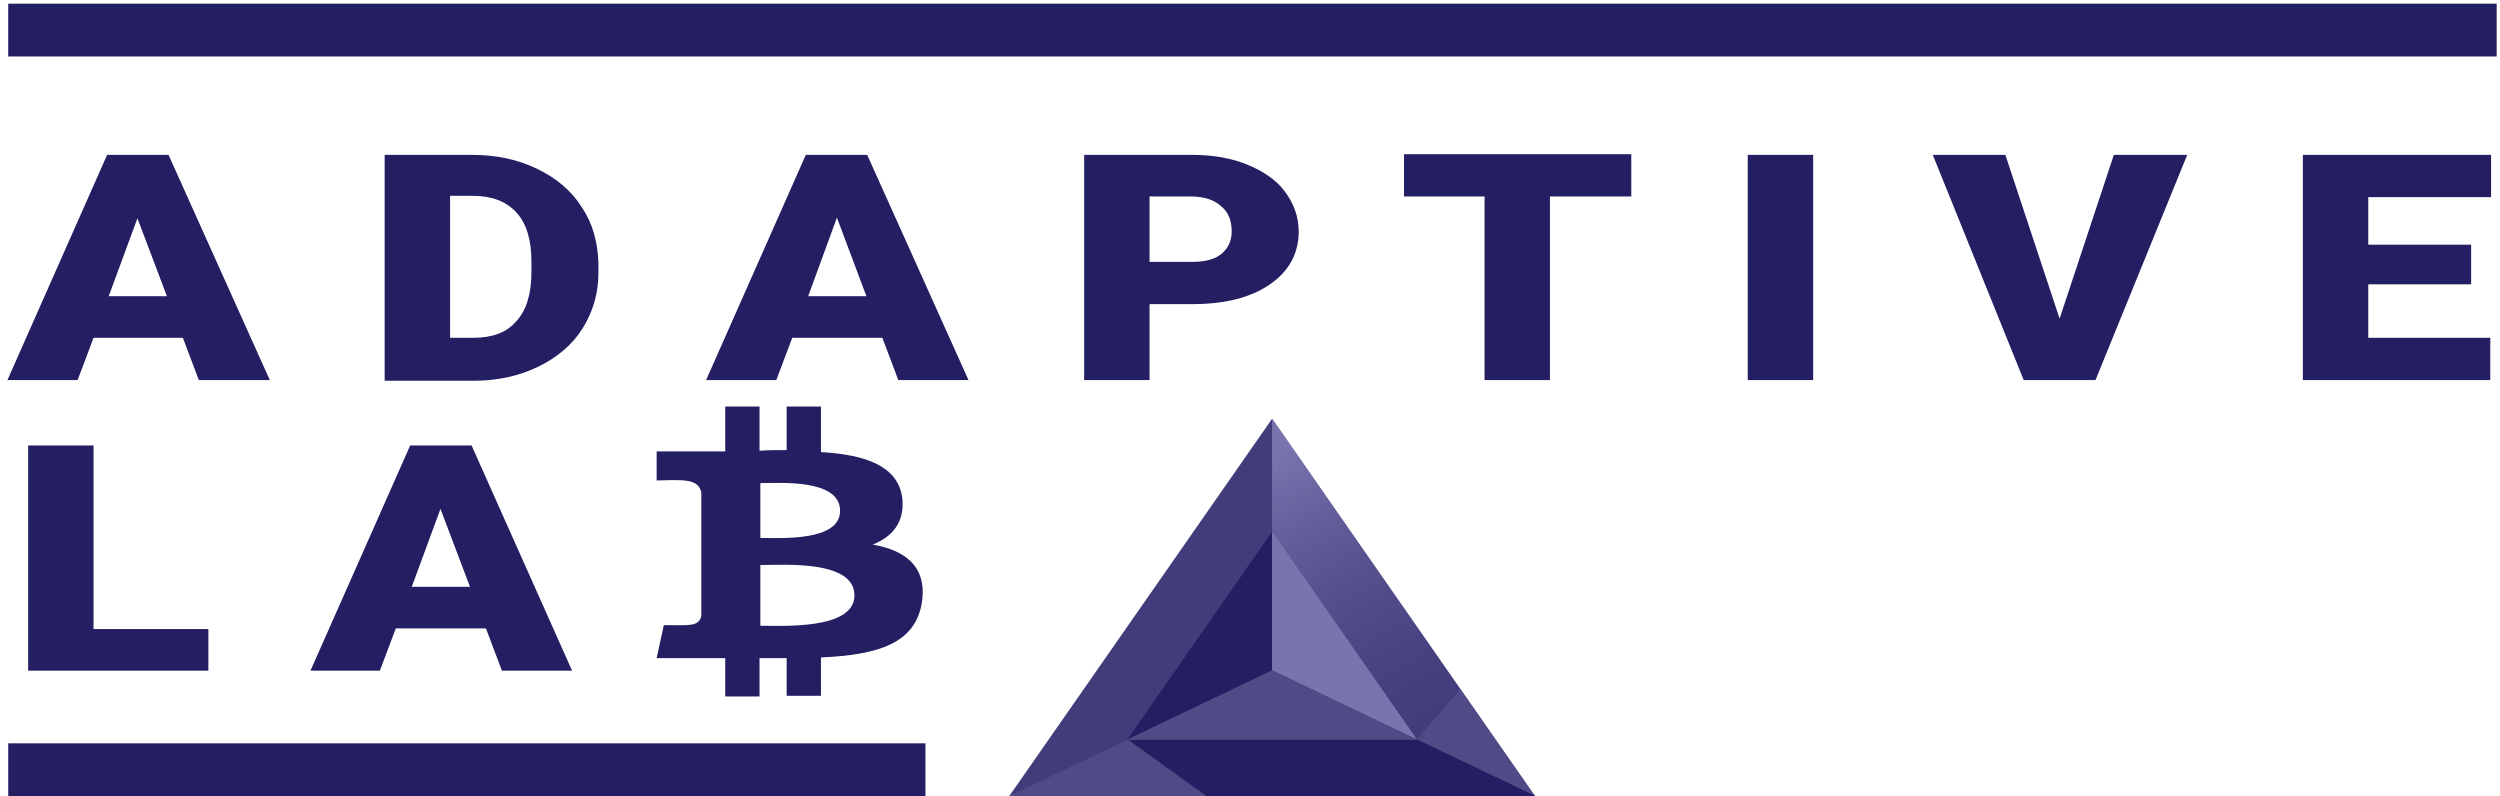 <svg width="157" height="50" viewBox="0 0 157 50" fill="none" xmlns="http://www.w3.org/2000/svg">
<g clip-path="url(#clip0)">
<path d="M54.811 34.197C56.063 33.699 56.815 32.787 56.664 31.294C56.414 29.261 54.36 28.556 51.556 28.39V25.529H49.402V28.266C48.851 28.266 48.25 28.266 47.699 28.307V25.529H45.545V28.349C44.743 28.349 43.842 28.349 41.237 28.349V30.174C42.94 30.132 43.842 30.049 44.042 30.92V38.676C43.892 39.381 43.241 39.257 41.688 39.257L41.237 41.331C45.144 41.331 45.545 41.331 45.545 41.331V43.736H47.699V41.331C48.3 41.331 48.851 41.331 49.402 41.331V43.695H51.556V41.289C55.162 41.123 57.566 40.418 57.917 37.681C58.167 35.566 56.865 34.57 54.811 34.197ZM47.749 30.34C48.951 30.34 52.758 30.049 52.758 32.082C52.758 34.031 48.951 33.782 47.749 33.782V30.34ZM47.749 39.298V35.483C49.201 35.483 53.659 35.151 53.659 37.39C53.659 39.547 49.201 39.298 47.749 39.298Z" fill="#241E63"/>
<path d="M156.791 0.229H0.516V3.546H156.791V0.229Z" fill="#241E63"/>
<path d="M58.118 46.681H0.517V49.998H58.118V46.681Z" fill="#241E63"/>
<path d="M11.485 21.215H5.875L4.874 23.869H0.466L6.727 9.727H10.584L16.945 23.869H12.487L11.485 21.215ZM6.827 18.602H10.483L8.63 13.708L6.827 18.602ZM24.157 23.869V9.727H29.667C31.17 9.727 32.522 10.017 33.724 10.598C34.926 11.178 35.878 11.966 36.529 13.003C37.231 14.04 37.531 15.201 37.581 16.487V17.151C37.581 18.436 37.231 19.598 36.579 20.634C35.928 21.671 34.977 22.459 33.775 23.04C32.572 23.621 31.22 23.911 29.767 23.911H24.157V23.869ZM28.265 12.339V21.215H29.717C30.919 21.215 31.821 20.883 32.422 20.178C33.073 19.473 33.374 18.436 33.374 17.068V16.445C33.374 15.077 33.073 14.04 32.422 13.335C31.771 12.63 30.869 12.298 29.667 12.298H28.265V12.339ZM55.413 21.215H49.753L48.751 23.869H44.343L50.604 9.727H54.461L60.822 23.869H56.414L55.413 21.215ZM50.754 18.602H54.411L52.558 13.667L50.754 18.602ZM72.192 19.058V23.869H68.085V9.727H74.897C76.199 9.727 77.351 9.934 78.353 10.349C79.355 10.763 80.156 11.303 80.707 12.049C81.258 12.796 81.559 13.625 81.559 14.538C81.559 15.906 80.958 17.026 79.755 17.856C78.553 18.685 76.951 19.1 74.847 19.1H72.192V19.058ZM72.192 16.445H74.897C75.698 16.445 76.299 16.28 76.7 15.948C77.101 15.616 77.351 15.16 77.351 14.538C77.351 13.874 77.151 13.335 76.7 12.962C76.249 12.547 75.698 12.381 74.947 12.339H72.192V16.445ZM102.445 12.339H97.336V23.869H93.229V12.339H88.17V9.685H102.445V12.339ZM113.866 23.869H109.758V9.727H113.866V23.869ZM129.343 20.012L132.749 9.727H137.357L131.597 23.869H127.089L121.379 9.727H125.937L129.343 20.012ZM155.188 17.856H148.727V21.215H156.39V23.869H144.62V9.727H156.441V12.381H148.727V15.367H155.188V17.856Z" fill="#241E63"/>
<path d="M5.924 39.506H13.086V42.118H1.767V27.976H5.874V39.506H5.924ZM30.517 39.464H24.857L23.855 42.118H19.498L25.759 27.976H29.616L35.927 42.118H31.519L30.517 39.464ZM25.859 36.851H29.515L27.662 31.957L25.859 36.851Z" fill="#241E63"/>
<path d="M79.887 26.299L96.397 49.998H63.377L71.632 38.149L79.887 26.299Z" fill="#413C7A"/>
<path d="M79.887 26.299L96.397 49.998L79.887 42.099L79.887 26.299Z" fill="url(#paint0_linear)"/>
<path d="M91.716 43.283L96.397 49.998L88.99 46.443L91.716 43.283Z" fill="url(#paint1_linear)"/>
<path d="M91.716 43.283L96.397 49.998L88.99 46.443L91.716 43.283Z" fill="#504B86"/>
<path d="M79.887 42.099L96.448 49.999H63.683L79.887 42.099Z" fill="#241E63"/>
<path d="M79.887 33.409L79.887 42.099L70.807 46.444L79.887 33.409Z" fill="#241E63"/>
<path d="M79.887 33.409L79.887 42.099L70.807 46.444L79.887 33.409Z" fill="#241E63"/>
<path d="M88.978 46.443L79.898 42.098L79.897 33.409L88.978 46.443Z" fill="#7974AE"/>
<path d="M88.978 46.443L79.898 42.098L79.897 33.409L88.978 46.443Z" fill="#7974AE"/>
<path d="M70.82 46.444L79.9 42.099L88.98 46.444L79.9 46.444L70.82 46.444Z" fill="#504B86"/>
<path d="M70.82 46.444L79.9 42.099L88.98 46.444L70.82 46.444Z" fill="#504B86"/>
<path d="M70.831 46.444L75.764 49.998H63.382L70.831 46.444Z" fill="#504B86"/>
</g>
<defs>
<linearGradient id="paint0_linear" x1="81.212" y1="27.974" x2="95.573" y2="54.336" gradientUnits="userSpaceOnUse">
<stop stop-color="#7974AE"/>
<stop offset="1" stop-color="#241E63" stop-opacity="0"/>
</linearGradient>
<linearGradient id="paint1_linear" x1="80.364" y1="26.299" x2="87.497" y2="50.071" gradientUnits="userSpaceOnUse">
<stop stop-color="#E4DAFC"/>
<stop offset="1" stop-color="#D1BEFF" stop-opacity="0"/>
</linearGradient>
<clipPath id="clip0">
<rect width="156.325" height="49.77" fill="white" transform="translate(0.466 0.229)"/>
</clipPath>
</defs>
</svg>
